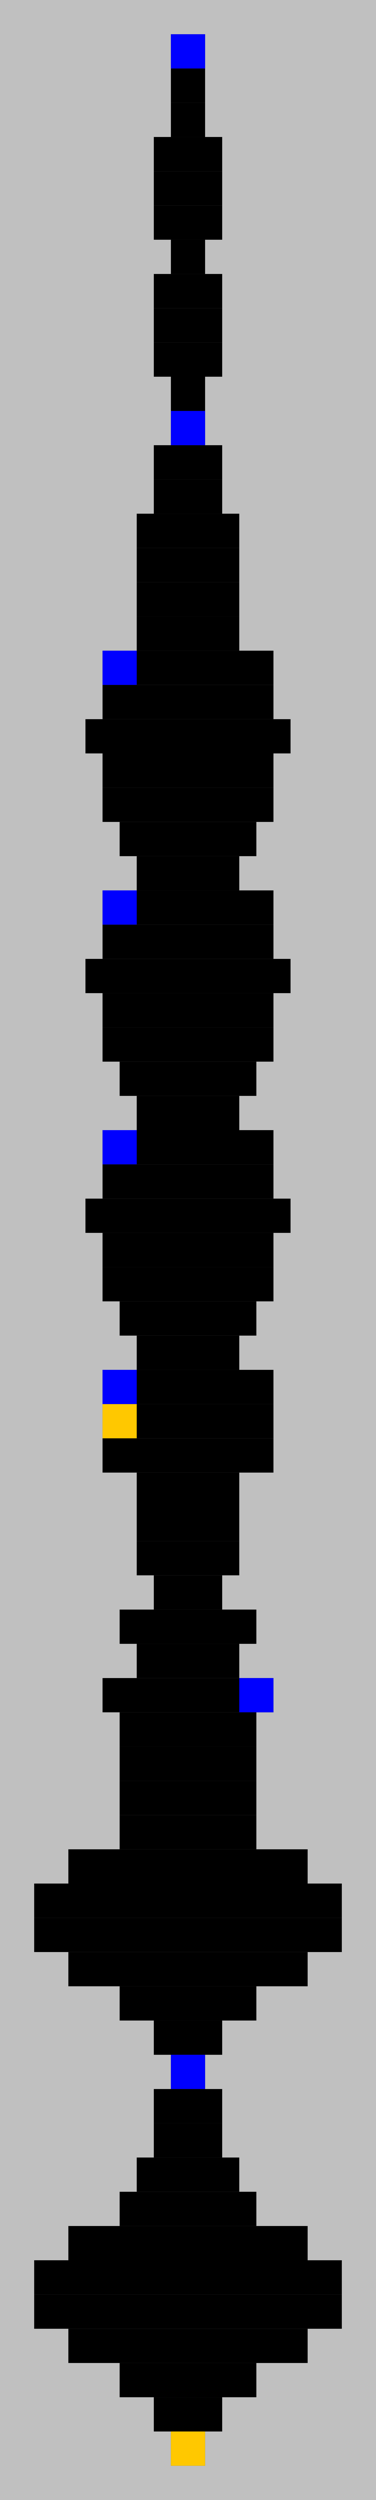<?xml version="1.0"?>
<!DOCTYPE svg PUBLIC '-//W3C//DTD SVG 1.0//EN'
          'http://www.w3.org/TR/2001/REC-SVG-20010904/DTD/svg10.dtd'>
<svg fill-opacity="1" xmlns:xlink="http://www.w3.org/1999/xlink" color-rendering="auto" color-interpolation="auto" text-rendering="auto" stroke="black" stroke-linecap="square" width="22" stroke-miterlimit="10" shape-rendering="auto" stroke-opacity="1" fill="black" stroke-dasharray="none" font-weight="normal" stroke-width="1" height="146" xmlns="http://www.w3.org/2000/svg" font-family="'Dialog'" font-style="normal" stroke-linejoin="miter" font-size="12px" stroke-dashoffset="0" image-rendering="auto"
><!--Generated by the Batik Graphics2D SVG Generator--><defs id="genericDefs"
  /><g
  ><g fill="silver" stroke="silver"
    ><rect x="0" width="22" height="146" y="0" stroke="none"
      /><rect fill="black" x="10" width="2" height="2" y="2" stroke="none"
      /><rect fill="blue" x="10" width="2" height="2" y="2" stroke="none"
      /><rect fill="black" x="10" width="2" height="2" y="4" stroke="none"
      /><rect fill="black" x="10" width="2" height="2" y="6" stroke="none"
      /><rect fill="black" x="9" width="4" height="2" y="8" stroke="none"
      /><rect fill="black" x="9" width="4" height="2" y="10" stroke="none"
      /><rect fill="black" x="9" width="4" height="2" y="12" stroke="none"
      /><rect fill="black" x="10" width="2" height="2" y="14" stroke="none"
      /><rect fill="black" x="9" width="4" height="2" y="16" stroke="none"
      /><rect fill="black" x="9" width="4" height="2" y="18" stroke="none"
      /><rect fill="black" x="9" width="4" height="2" y="20" stroke="none"
      /><rect fill="black" x="10" width="2" height="2" y="22" stroke="none"
      /><rect fill="black" x="10" width="2" height="2" y="24" stroke="none"
      /><rect fill="blue" x="10" width="2" height="2" y="24" stroke="none"
      /><rect fill="black" x="9" width="4" height="2" y="26" stroke="none"
      /><rect fill="black" x="9" width="4" height="2" y="28" stroke="none"
      /><rect fill="black" x="8" width="6" height="2" y="30" stroke="none"
      /><rect fill="black" x="8" width="6" height="2" y="32" stroke="none"
      /><rect fill="black" x="8" width="6" height="2" y="34" stroke="none"
      /><rect fill="black" x="8" width="6" height="2" y="36" stroke="none"
      /><rect fill="black" x="6" width="10" height="2" y="38" stroke="none"
      /><rect fill="blue" x="6" width="2" height="2" y="38" stroke="none"
      /><rect fill="black" x="6" width="10" height="2" y="40" stroke="none"
      /><rect fill="black" x="5" width="12" height="2" y="42" stroke="none"
      /><rect fill="black" x="6" width="10" height="2" y="44" stroke="none"
      /><rect fill="black" x="6" width="10" height="2" y="46" stroke="none"
      /><rect fill="black" x="7" width="8" height="2" y="48" stroke="none"
      /><rect fill="black" x="8" width="6" height="2" y="50" stroke="none"
      /><rect fill="black" x="6" width="10" height="2" y="52" stroke="none"
      /><rect fill="blue" x="6" width="2" height="2" y="52" stroke="none"
      /><rect fill="black" x="6" width="10" height="2" y="54" stroke="none"
      /><rect fill="black" x="5" width="12" height="2" y="56" stroke="none"
      /><rect fill="black" x="6" width="10" height="2" y="58" stroke="none"
      /><rect fill="black" x="6" width="10" height="2" y="60" stroke="none"
      /><rect fill="black" x="7" width="8" height="2" y="62" stroke="none"
      /><rect fill="black" x="8" width="6" height="2" y="64" stroke="none"
      /><rect fill="black" x="6" width="10" height="2" y="66" stroke="none"
      /><rect fill="blue" x="6" width="2" height="2" y="66" stroke="none"
      /><rect fill="black" x="6" width="10" height="2" y="68" stroke="none"
      /><rect fill="black" x="5" width="12" height="2" y="70" stroke="none"
      /><rect fill="black" x="6" width="10" height="2" y="72" stroke="none"
      /><rect fill="black" x="6" width="10" height="2" y="74" stroke="none"
      /><rect fill="black" x="7" width="8" height="2" y="76" stroke="none"
      /><rect fill="black" x="8" width="6" height="2" y="78" stroke="none"
      /><rect fill="black" x="6" width="10" height="2" y="80" stroke="none"
      /><rect fill="blue" x="6" width="2" height="2" y="80" stroke="none"
      /><rect fill="black" x="6" width="10" height="2" y="82" stroke="none"
      /><rect fill="rgb(255,200,0)" x="6" width="2" height="2" y="82" stroke="none"
      /><rect fill="black" x="6" width="10" height="2" y="84" stroke="none"
      /><rect fill="black" x="8" width="6" height="2" y="86" stroke="none"
      /><rect fill="black" x="8" width="6" height="2" y="88" stroke="none"
      /><rect fill="black" x="8" width="6" height="2" y="90" stroke="none"
      /><rect fill="black" x="9" width="4" height="2" y="92" stroke="none"
      /><rect fill="black" x="7" width="8" height="2" y="94" stroke="none"
      /><rect fill="black" x="8" width="6" height="2" y="96" stroke="none"
      /><rect fill="black" x="6" width="10" height="2" y="98" stroke="none"
      /><rect fill="blue" x="14" width="2" height="2" y="98" stroke="none"
      /><rect fill="black" x="7" width="8" height="2" y="100" stroke="none"
      /><rect fill="black" x="7" width="8" height="2" y="102" stroke="none"
      /><rect fill="black" x="7" width="8" height="2" y="104" stroke="none"
      /><rect fill="black" x="7" width="8" height="2" y="106" stroke="none"
      /><rect fill="black" x="4" width="14" height="2" y="108" stroke="none"
      /><rect fill="black" x="2" width="18" height="2" y="110" stroke="none"
      /><rect fill="black" x="2" width="18" height="2" y="112" stroke="none"
      /><rect fill="black" x="4" width="14" height="2" y="114" stroke="none"
      /><rect fill="black" x="7" width="8" height="2" y="116" stroke="none"
      /><rect fill="black" x="9" width="4" height="2" y="118" stroke="none"
      /><rect fill="black" x="10" width="2" height="2" y="120" stroke="none"
      /><rect fill="blue" x="10" width="2" height="2" y="120" stroke="none"
      /><rect fill="black" x="9" width="4" height="2" y="122" stroke="none"
      /><rect fill="black" x="9" width="4" height="2" y="124" stroke="none"
      /><rect fill="black" x="8" width="6" height="2" y="126" stroke="none"
      /><rect fill="black" x="7" width="8" height="2" y="128" stroke="none"
      /><rect fill="black" x="4" width="14" height="2" y="130" stroke="none"
      /><rect fill="black" x="2" width="18" height="2" y="132" stroke="none"
      /><rect fill="black" x="2" width="18" height="2" y="134" stroke="none"
      /><rect fill="black" x="4" width="14" height="2" y="136" stroke="none"
      /><rect fill="black" x="7" width="8" height="2" y="138" stroke="none"
      /><rect fill="black" x="9" width="4" height="2" y="140" stroke="none"
      /><rect fill="black" x="10" width="2" height="2" y="142" stroke="none"
      /><rect fill="rgb(255,200,0)" x="10" width="2" height="2" y="142" stroke="none"
    /></g
  ></g
></svg
>
